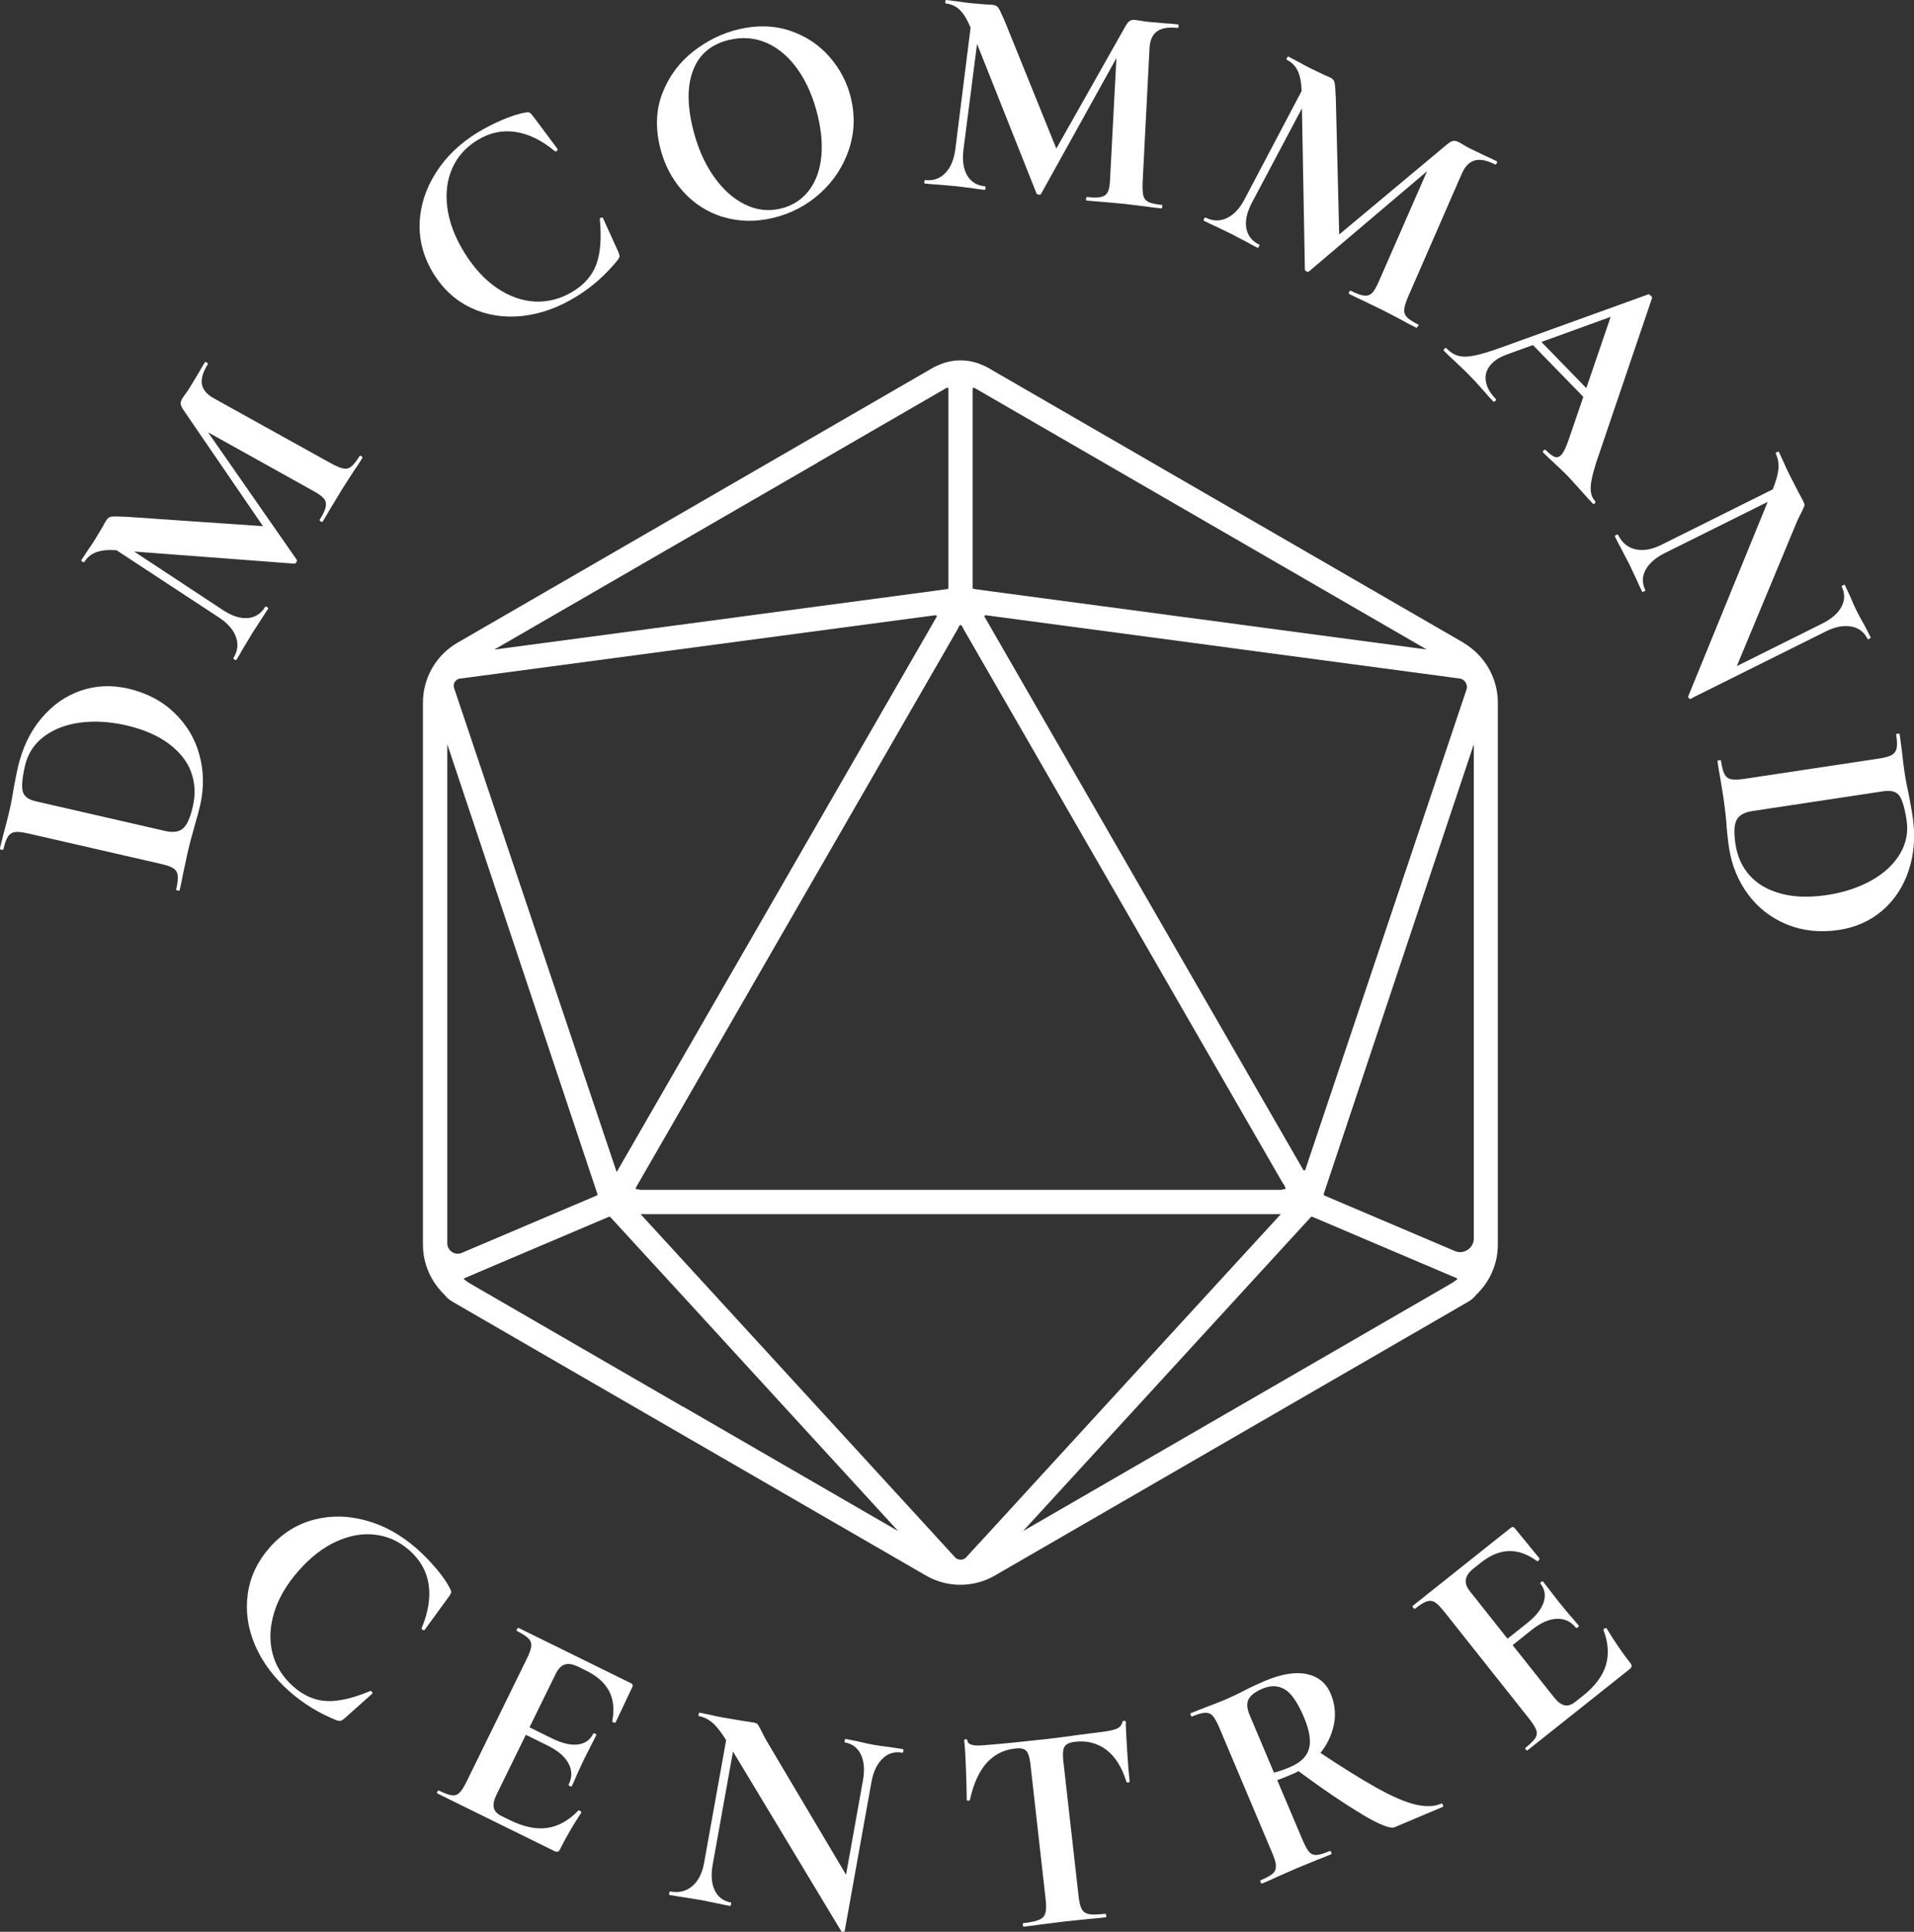 <svg width="110" height="111" viewBox="0 0 110 111" fill="none" xmlns="http://www.w3.org/2000/svg">
<rect x="0" y="0" width="110" height="111" fill="#333333" stroke="none"/>
<g clip-path="url(#clip0_1_247)">
<path d="M84.117 36.935L56.746 21.109L56.695 21.084C56.626 21.046 56.557 21.015 56.488 20.99C55.672 20.612 54.73 20.612 53.914 20.99C53.845 21.015 53.776 21.046 53.706 21.084L53.656 21.109L26.285 36.935C25.067 37.639 24.307 38.954 24.307 40.369V71.524C24.307 72.625 24.772 73.656 25.55 74.398C25.663 74.549 25.808 74.681 25.984 74.782L26.285 74.958L32.928 78.801L52.815 90.299L53.217 90.532C53.826 90.885 54.51 91.061 55.195 91.061C55.879 91.061 56.563 90.885 57.173 90.532L57.575 90.299L84.406 74.782C84.575 74.681 84.726 74.549 84.839 74.398C85.618 73.656 86.082 72.625 86.082 71.524V40.369C86.082 38.96 85.323 37.646 84.104 36.935H84.117ZM84.23 39.212C84.274 39.288 84.343 39.438 84.28 39.627L75.018 67.209C75.018 67.209 75.006 67.247 74.962 67.253C74.918 67.253 74.905 67.234 74.899 67.221L56.589 35.451C56.589 35.451 56.57 35.413 56.589 35.381C56.608 35.356 56.626 35.35 56.639 35.35C56.639 35.35 56.645 35.35 56.651 35.35L71.345 37.312L83.878 38.986C84.079 39.011 84.186 39.143 84.23 39.212ZM55.904 22.342C55.904 22.342 55.904 22.304 55.936 22.285C55.948 22.279 55.961 22.273 55.967 22.273C55.967 22.273 55.967 22.273 55.973 22.273C55.998 22.285 56.023 22.292 56.042 22.311L81.995 37.319L63.326 34.828L56.827 33.96L55.955 33.84C55.923 33.84 55.898 33.809 55.898 33.777V22.336L55.904 22.342ZM55.094 36.023C55.094 36.023 55.132 35.973 55.151 35.947C55.151 35.935 55.169 35.916 55.207 35.916C55.245 35.916 55.258 35.941 55.264 35.947C55.276 35.973 55.295 35.985 55.308 36.01C55.327 36.054 55.352 36.105 55.377 36.149L73.687 67.92C73.725 67.983 73.769 68.045 73.813 68.102C73.825 68.152 73.844 68.196 73.875 68.24C73.875 68.253 73.894 68.272 73.875 68.303C73.857 68.335 73.832 68.335 73.819 68.335C73.75 68.335 73.687 68.347 73.624 68.366H36.796C36.734 68.347 36.671 68.335 36.602 68.335C36.589 68.335 36.564 68.335 36.545 68.303C36.526 68.272 36.545 68.247 36.545 68.24L55.038 36.149C55.063 36.111 55.075 36.067 55.094 36.029V36.023ZM46.956 26.594L54.359 22.311C54.359 22.311 54.41 22.285 54.435 22.273C54.435 22.273 54.435 22.273 54.441 22.273C54.447 22.273 54.46 22.273 54.472 22.285C54.504 22.304 54.504 22.33 54.504 22.342V33.784C54.504 33.815 54.479 33.847 54.447 33.847L53.575 33.966L28.407 37.325L46.956 26.601V26.594ZM26.141 39.181C26.178 39.118 26.266 39.017 26.429 38.992L28.527 38.715L53.763 35.35C53.763 35.35 53.801 35.35 53.826 35.381C53.851 35.413 53.838 35.438 53.826 35.451L35.44 67.347L26.097 39.533C26.046 39.376 26.097 39.25 26.134 39.187L26.141 39.181ZM25.977 71.939C25.808 71.826 25.707 71.643 25.707 71.436V42.766L34.335 68.612C34.347 68.643 34.335 68.681 34.297 68.693L32.489 69.461L26.542 71.989C26.354 72.071 26.147 72.052 25.977 71.939ZM39.277 80.846L35.559 78.694L35.22 78.499L26.994 73.738C26.875 73.669 26.762 73.587 26.662 73.499C26.662 73.461 26.687 73.449 26.699 73.442L27.095 73.272L34.85 69.977L35.001 69.914C35.001 69.914 35.057 69.914 35.076 69.932L40.231 75.549L44.281 79.971L51.622 87.978L39.283 80.839L39.277 80.846ZM56.281 88.658L55.534 89.475C55.421 89.601 55.283 89.62 55.207 89.62C55.132 89.62 54.994 89.601 54.881 89.475L54.133 88.658L50.912 85.142L36.815 69.763H73.612L66.353 77.675L56.287 88.658H56.281ZM83.42 73.738L58.793 87.978L75.338 69.932C75.338 69.932 75.389 69.907 75.414 69.914L75.565 69.977L83.062 73.165L83.715 73.442C83.715 73.442 83.753 73.461 83.753 73.499C83.646 73.587 83.539 73.669 83.42 73.738ZM84.701 54.805V71.159C84.701 71.43 84.575 71.668 84.349 71.813C84.123 71.964 83.853 71.989 83.608 71.882L76.111 68.693C76.111 68.693 76.067 68.643 76.073 68.612L84.701 42.766V54.799V54.805Z" fill="white"/>
<path d="M11.171 47.515C11.121 47.691 11.058 47.905 10.989 48.163C10.92 48.421 10.844 48.71 10.775 49.031L10.511 50.257C10.474 50.484 10.411 50.779 10.323 51.157C10.323 51.182 10.285 51.182 10.216 51.169C10.147 51.157 10.122 51.138 10.122 51.113C10.204 50.761 10.235 50.496 10.216 50.314C10.197 50.138 10.116 49.999 9.971 49.899C9.827 49.804 9.588 49.716 9.256 49.641L1.601 47.886C1.268 47.81 1.024 47.785 0.854 47.81C0.684 47.836 0.553 47.924 0.458 48.068C0.364 48.213 0.276 48.458 0.195 48.798C0.188 48.829 0.151 48.842 0.082 48.823C0.019 48.811 -0.013 48.785 -0.006 48.748L0.213 47.873C0.352 47.37 0.452 46.968 0.521 46.672C0.628 46.219 0.716 45.754 0.791 45.269C0.898 44.691 0.98 44.301 1.024 44.106C1.281 42.992 1.727 42.049 2.367 41.288C3.008 40.52 3.761 39.992 4.628 39.69C5.494 39.388 6.405 39.35 7.353 39.564C8.42 39.809 9.312 40.275 10.015 40.954C10.725 41.634 11.209 42.439 11.46 43.376C11.717 44.313 11.73 45.276 11.504 46.269C11.422 46.622 11.309 47.037 11.165 47.515H11.171ZM10.982 44.351C10.75 43.728 10.31 43.187 9.676 42.715C9.042 42.25 8.232 41.904 7.253 41.678C6.317 41.464 5.432 41.413 4.603 41.52C3.774 41.634 3.077 41.904 2.512 42.332C1.953 42.76 1.589 43.319 1.432 44.018C1.275 44.703 1.237 45.188 1.306 45.471C1.375 45.754 1.633 45.949 2.06 46.043L9.494 47.748C9.934 47.848 10.273 47.804 10.505 47.615C10.738 47.427 10.932 46.999 11.083 46.339C11.246 45.634 11.209 44.967 10.976 44.345L10.982 44.351Z" fill="white"/>
<path d="M20.765 26.217C20.822 26.255 20.847 26.28 20.835 26.299C20.634 26.626 20.464 26.884 20.332 27.066L19.654 28.123L18.995 29.211C18.888 29.4 18.737 29.651 18.543 29.972C18.524 30.003 18.486 29.997 18.43 29.959C18.373 29.922 18.354 29.89 18.373 29.865C18.568 29.557 18.681 29.311 18.718 29.129C18.756 28.947 18.725 28.789 18.624 28.657C18.518 28.525 18.317 28.381 18.021 28.217L11.435 24.55L10.744 23.097L17.048 32.155C17.073 32.199 17.067 32.249 17.036 32.306C16.998 32.362 16.954 32.387 16.904 32.387L6.687 31.614C6.21 31.582 5.827 31.62 5.538 31.727C5.25 31.834 5.017 32.016 4.848 32.287C4.829 32.318 4.791 32.312 4.735 32.274C4.678 32.236 4.659 32.205 4.678 32.18L5.118 31.513C5.212 31.387 5.325 31.217 5.457 31.003L5.921 30.23C5.965 30.136 6.028 30.022 6.116 29.89C6.191 29.764 6.298 29.695 6.424 29.683C6.549 29.67 6.838 29.676 7.278 29.695L15.328 30.249L16.169 31.777L10.556 23.575C10.455 23.43 10.399 23.317 10.386 23.223C10.373 23.128 10.399 23.028 10.461 22.921C10.518 22.833 10.581 22.738 10.662 22.631C10.738 22.525 10.825 22.405 10.913 22.26L11.428 21.405C11.504 21.267 11.617 21.072 11.774 20.82C11.793 20.788 11.83 20.795 11.887 20.833C11.943 20.87 11.962 20.902 11.943 20.927C11.661 21.38 11.548 21.764 11.604 22.078C11.661 22.392 11.887 22.663 12.282 22.883L19.026 26.626C19.334 26.796 19.573 26.89 19.742 26.921C19.912 26.953 20.062 26.915 20.194 26.802C20.326 26.695 20.489 26.487 20.678 26.192C20.69 26.173 20.722 26.179 20.784 26.217H20.765ZM5.833 31.047L6.122 30.645L12.822 35.061C13.331 35.394 13.802 35.545 14.229 35.514C14.656 35.482 14.995 35.268 15.24 34.872C15.259 34.84 15.296 34.847 15.353 34.885C15.409 34.922 15.428 34.954 15.409 34.979C15.246 35.237 15.114 35.438 15.02 35.576L14.511 36.363L13.959 37.281C13.871 37.438 13.752 37.652 13.588 37.91C13.569 37.941 13.532 37.935 13.475 37.897C13.419 37.86 13.4 37.828 13.419 37.803C13.664 37.407 13.708 37.004 13.557 36.589C13.406 36.174 13.073 35.803 12.577 35.476L5.84 31.054L5.833 31.047Z" fill="white"/>
<path d="M28.916 6.869C29.425 6.655 29.858 6.516 30.209 6.466C30.316 6.441 30.392 6.441 30.442 6.472C30.492 6.504 30.555 6.567 30.63 6.667L32.049 8.567C32.049 8.567 32.049 8.63 32.012 8.668C31.968 8.705 31.924 8.712 31.886 8.687C31.133 8.058 30.379 7.693 29.619 7.579C28.86 7.466 28.131 7.624 27.428 8.058C26.775 8.46 26.291 8.995 25.996 9.661C25.695 10.328 25.601 11.083 25.707 11.92C25.814 12.756 26.134 13.612 26.674 14.492C27.221 15.379 27.849 16.065 28.558 16.549C29.274 17.033 30.009 17.291 30.762 17.329C31.516 17.36 32.244 17.166 32.935 16.744C33.6 16.335 34.046 15.813 34.279 15.171C34.511 14.53 34.574 13.675 34.473 12.593C34.467 12.555 34.486 12.53 34.542 12.511C34.599 12.492 34.63 12.498 34.649 12.523L35.528 14.454C35.578 14.58 35.603 14.668 35.61 14.712C35.61 14.756 35.578 14.826 35.516 14.92C34.825 15.782 34.021 16.492 33.117 17.046C32.087 17.681 31.045 18.046 29.99 18.159C28.935 18.266 27.962 18.109 27.07 17.688C26.178 17.266 25.456 16.606 24.904 15.706C24.345 14.788 24.081 13.825 24.119 12.813C24.156 11.8 24.47 10.838 25.054 9.919C25.638 9.001 26.442 8.227 27.465 7.605C27.918 7.328 28.401 7.083 28.91 6.869H28.916Z" fill="white"/>
<path d="M41.537 12.467C40.627 12.178 39.855 11.681 39.22 10.963C38.586 10.246 38.159 9.404 37.927 8.435C37.657 7.303 37.707 6.259 38.084 5.315C38.461 4.365 39.044 3.585 39.842 2.956C40.639 2.334 41.506 1.906 42.441 1.686C43.484 1.434 44.463 1.459 45.374 1.755C46.284 2.057 47.044 2.554 47.66 3.252C48.275 3.95 48.696 4.755 48.909 5.655C49.148 6.655 49.11 7.636 48.784 8.605C48.457 9.567 47.911 10.397 47.145 11.096C46.379 11.794 45.474 12.266 44.445 12.517C43.421 12.762 42.454 12.744 41.544 12.46L41.537 12.467ZM46.41 11.045C46.812 10.567 47.069 9.957 47.176 9.202C47.283 8.448 47.226 7.592 46.994 6.636C46.749 5.623 46.379 4.755 45.876 4.032C45.374 3.309 44.784 2.793 44.093 2.478C43.402 2.17 42.668 2.107 41.889 2.296C40.891 2.535 40.212 3.101 39.855 3.982C39.497 4.862 39.484 5.982 39.81 7.34C40.068 8.41 40.457 9.322 40.985 10.089C41.512 10.85 42.115 11.404 42.793 11.737C43.471 12.077 44.168 12.159 44.884 11.982C45.499 11.832 46.008 11.523 46.41 11.045Z" fill="white"/>
<path d="M55.91 0.554L56.394 0.642L55.37 8.611C55.295 9.215 55.37 9.706 55.584 10.077C55.804 10.448 56.136 10.655 56.601 10.706C56.633 10.706 56.645 10.743 56.639 10.813C56.633 10.882 56.614 10.913 56.576 10.907C56.275 10.876 56.036 10.844 55.873 10.813L54.95 10.699L53.889 10.605C53.706 10.599 53.468 10.58 53.16 10.548C53.129 10.548 53.11 10.511 53.123 10.441C53.135 10.372 53.148 10.341 53.185 10.347C53.644 10.397 54.027 10.259 54.334 9.938C54.642 9.617 54.83 9.158 54.906 8.561L55.91 0.554ZM66.799 11.876C66.792 11.945 66.774 11.976 66.755 11.976C66.372 11.938 66.07 11.901 65.844 11.863L64.601 11.712L63.333 11.599C63.119 11.586 62.824 11.561 62.453 11.523C62.422 11.523 62.41 11.486 62.416 11.416C62.422 11.347 62.441 11.316 62.479 11.322C62.837 11.36 63.106 11.36 63.289 11.316C63.471 11.272 63.596 11.177 63.672 11.02C63.747 10.869 63.785 10.624 63.797 10.284L64.193 2.742L65.191 1.484L59.835 11.133C59.81 11.177 59.76 11.196 59.691 11.184C59.621 11.171 59.578 11.152 59.565 11.102L55.772 1.566C55.59 1.126 55.389 0.799 55.169 0.579C54.95 0.359 54.68 0.239 54.366 0.201C54.334 0.201 54.322 0.164 54.328 0.094C54.334 0.025 54.353 -0.006 54.391 8.05428e-06L55.182 0.101C55.339 0.126 55.54 0.157 55.785 0.182L56.683 0.258C56.783 0.258 56.915 0.264 57.072 0.283C57.217 0.296 57.323 0.359 57.392 0.472C57.461 0.579 57.581 0.837 57.757 1.245L60.789 8.737L59.785 10.171L64.676 1.516C64.758 1.365 64.84 1.264 64.921 1.208C65.003 1.151 65.103 1.132 65.229 1.145C65.329 1.157 65.442 1.176 65.574 1.195C65.7 1.22 65.85 1.239 66.02 1.258L67.019 1.346C67.175 1.346 67.401 1.371 67.697 1.403C67.728 1.403 67.741 1.44 67.734 1.51C67.728 1.579 67.709 1.61 67.671 1.604C67.144 1.547 66.749 1.617 66.491 1.805C66.234 1.994 66.089 2.315 66.064 2.768L65.668 10.479C65.656 10.831 65.668 11.089 65.712 11.253C65.756 11.416 65.857 11.536 66.014 11.611C66.171 11.687 66.422 11.737 66.774 11.775C66.799 11.775 66.805 11.813 66.799 11.882V11.876Z" fill="white"/>
<path d="M75.276 4.315L75.703 4.567L71.941 11.662C71.659 12.203 71.552 12.687 71.627 13.108C71.703 13.53 71.941 13.844 72.356 14.052C72.387 14.065 72.387 14.102 72.356 14.165C72.324 14.228 72.293 14.247 72.268 14.234C71.998 14.096 71.784 13.983 71.64 13.901L70.817 13.467L69.857 13.002C69.687 12.932 69.467 12.825 69.197 12.687C69.166 12.674 69.166 12.637 69.197 12.574C69.229 12.511 69.26 12.492 69.292 12.505C69.706 12.712 70.114 12.718 70.51 12.53C70.912 12.341 71.251 11.976 71.527 11.448L75.288 4.315H75.276ZM81.473 18.757C81.442 18.82 81.417 18.845 81.398 18.832C81.053 18.663 80.783 18.518 80.588 18.405L79.477 17.826L78.334 17.272C78.139 17.184 77.869 17.058 77.536 16.889C77.505 16.876 77.505 16.838 77.536 16.776C77.568 16.713 77.599 16.694 77.63 16.706C77.951 16.87 78.208 16.964 78.39 16.983C78.572 17.008 78.729 16.958 78.849 16.845C78.968 16.732 79.094 16.511 79.232 16.197L82.258 9.284L83.64 8.46L75.232 15.593C75.194 15.624 75.144 15.624 75.081 15.593C75.018 15.562 74.993 15.524 74.993 15.473L74.805 5.214C74.792 4.736 74.717 4.359 74.585 4.076C74.453 3.793 74.246 3.585 73.963 3.441C73.932 3.428 73.932 3.39 73.963 3.327C73.995 3.265 74.026 3.246 74.058 3.258L74.761 3.629C74.899 3.711 75.075 3.805 75.301 3.919L76.111 4.309C76.205 4.346 76.324 4.397 76.469 4.466C76.601 4.529 76.676 4.629 76.701 4.755C76.726 4.881 76.751 5.164 76.77 5.604L76.971 13.687L75.527 14.675L83.156 8.303C83.288 8.19 83.401 8.127 83.495 8.102C83.589 8.076 83.69 8.102 83.803 8.152C83.891 8.196 83.998 8.253 84.104 8.322C84.211 8.391 84.349 8.46 84.5 8.542L85.404 8.976C85.549 9.039 85.756 9.133 86.019 9.265C86.051 9.278 86.051 9.316 86.019 9.378C85.988 9.441 85.957 9.46 85.925 9.448C85.448 9.209 85.059 9.133 84.751 9.221C84.443 9.309 84.198 9.555 84.016 9.97L80.927 17.046C80.789 17.373 80.713 17.618 80.701 17.788C80.688 17.958 80.739 18.103 80.858 18.229C80.977 18.354 81.197 18.493 81.511 18.65C81.53 18.663 81.524 18.694 81.498 18.757H81.473Z" fill="white"/>
<path d="M91.665 28.915C91.614 28.966 91.57 28.966 91.533 28.928C91.376 28.764 91.137 28.506 90.823 28.148C90.49 27.777 90.252 27.513 90.101 27.355C89.906 27.154 89.655 26.915 89.354 26.638C89.071 26.38 88.851 26.166 88.688 26.003C88.657 25.971 88.663 25.927 88.713 25.883C88.763 25.833 88.801 25.827 88.833 25.858C89.04 26.066 89.209 26.198 89.341 26.248C89.473 26.299 89.599 26.267 89.712 26.154C89.85 26.022 90.001 25.714 90.164 25.236L92.632 18.015L94.258 17.593L86.572 20.38C86.233 20.506 85.963 20.663 85.762 20.864C85.473 21.147 85.341 21.474 85.385 21.839C85.423 22.204 85.611 22.562 85.95 22.908C85.988 22.946 85.988 22.99 85.938 23.04C85.888 23.091 85.844 23.091 85.806 23.053C85.662 22.908 85.467 22.688 85.216 22.399C84.933 22.072 84.682 21.801 84.456 21.575C84.242 21.355 83.979 21.103 83.665 20.807C83.382 20.549 83.156 20.336 82.987 20.16C82.955 20.128 82.962 20.084 83.012 20.04C83.062 19.99 83.1 19.983 83.131 20.015C83.351 20.241 83.583 20.386 83.828 20.449C84.073 20.512 84.387 20.506 84.776 20.424C85.165 20.342 85.699 20.178 86.371 19.933L94.729 16.914C94.766 16.908 94.817 16.933 94.873 16.989C94.936 17.052 94.961 17.103 94.942 17.134L91.928 26.009C91.627 26.852 91.464 27.475 91.426 27.877C91.388 28.28 91.47 28.576 91.665 28.783C91.702 28.821 91.702 28.865 91.652 28.915H91.665ZM88.368 19.424L91.778 22.927L91.52 23.342L87.853 19.575L88.368 19.424Z" fill="white"/>
<path d="M102.672 27.733L102.867 28.204L95.683 31.777C95.15 32.041 94.779 32.368 94.572 32.746C94.371 33.123 94.365 33.513 94.559 33.91C94.572 33.928 94.547 33.953 94.484 33.985C94.421 34.016 94.39 34.023 94.377 33.998C94.239 33.715 94.132 33.494 94.07 33.337L93.68 32.507L93.197 31.57C93.103 31.4 92.971 31.154 92.814 30.834C92.801 30.802 92.82 30.771 92.883 30.739C92.946 30.708 92.983 30.708 92.996 30.739C93.216 31.186 93.548 31.463 93.988 31.563C94.427 31.664 94.917 31.582 95.457 31.318L102.672 27.726V27.733ZM97.058 40.111C97.027 40.074 97.015 40.036 97.027 40.005L101.824 28.267C102.051 27.714 102.182 27.267 102.208 26.94C102.233 26.613 102.182 26.317 102.051 26.053C102.038 26.034 102.063 26.009 102.126 25.978C102.189 25.946 102.22 25.94 102.233 25.965L102.534 26.613C102.591 26.752 102.678 26.947 102.804 27.198L103.394 28.349C103.476 28.488 103.564 28.657 103.664 28.859C103.702 28.94 103.715 29.01 103.696 29.073C103.677 29.135 103.627 29.249 103.545 29.412C103.394 29.701 103.3 29.903 103.256 30.01L99.602 38.791L97.159 40.162C97.159 40.162 97.096 40.162 97.065 40.124L97.058 40.111ZM97.153 40.149L97.391 39.483L104.707 35.84C105.253 35.57 105.63 35.243 105.831 34.866C106.032 34.488 106.038 34.098 105.843 33.702C105.831 33.683 105.856 33.658 105.919 33.627C105.981 33.595 106.013 33.589 106.025 33.614L106.333 34.274C106.471 34.608 106.597 34.891 106.71 35.111C106.81 35.312 106.961 35.595 107.162 35.947L107.513 36.627C107.513 36.627 107.501 36.671 107.438 36.702C107.375 36.734 107.344 36.74 107.331 36.715C107.13 36.306 106.81 36.067 106.377 35.998C105.944 35.922 105.46 36.017 104.92 36.287L97.146 40.156L97.153 40.149Z" fill="white"/>
<path d="M99.231 47.433C99.219 47.251 99.193 47.031 99.168 46.766C99.137 46.502 99.099 46.206 99.055 45.879L98.854 44.64C98.81 44.42 98.76 44.118 98.704 43.734C98.704 43.709 98.735 43.697 98.798 43.684C98.867 43.672 98.898 43.684 98.904 43.703C98.961 44.062 99.024 44.319 99.106 44.477C99.187 44.634 99.313 44.735 99.482 44.772C99.652 44.81 99.909 44.804 100.242 44.754L108.003 43.584C108.336 43.533 108.581 43.464 108.725 43.382C108.87 43.3 108.964 43.168 109.002 42.999C109.039 42.829 109.033 42.565 108.976 42.219C108.976 42.187 109.002 42.162 109.071 42.156C109.14 42.149 109.171 42.156 109.177 42.194L109.297 43.087C109.353 43.602 109.403 44.018 109.447 44.319C109.516 44.779 109.604 45.244 109.711 45.722C109.818 46.301 109.893 46.691 109.918 46.892C110.088 48.024 110.013 49.062 109.699 50.006C109.385 50.949 108.876 51.723 108.179 52.32C107.482 52.918 106.647 53.289 105.686 53.434C104.6 53.597 103.608 53.49 102.697 53.119C101.787 52.748 101.046 52.169 100.468 51.396C99.89 50.616 99.526 49.729 99.369 48.716C99.313 48.358 99.269 47.93 99.225 47.433H99.231ZM100.562 50.308C101.008 50.804 101.611 51.151 102.371 51.352C103.13 51.553 104.01 51.578 105.008 51.427C105.956 51.282 106.798 51.006 107.532 50.603C108.267 50.194 108.813 49.691 109.184 49.081C109.548 48.477 109.68 47.823 109.573 47.119C109.466 46.427 109.328 45.961 109.159 45.722C108.989 45.483 108.681 45.401 108.248 45.464L100.707 46.603C100.261 46.672 99.96 46.836 99.815 47.1C99.664 47.364 99.639 47.829 99.74 48.502C99.846 49.219 100.123 49.823 100.569 50.32L100.562 50.308Z" fill="white"/>
<path d="M25.098 90.161C25.45 90.589 25.707 90.96 25.864 91.281C25.915 91.375 25.94 91.451 25.927 91.507C25.915 91.564 25.871 91.646 25.795 91.746L24.401 93.658C24.401 93.658 24.345 93.684 24.294 93.658C24.244 93.627 24.225 93.589 24.238 93.539C24.615 92.633 24.747 91.803 24.634 91.042C24.52 90.281 24.15 89.633 23.535 89.086C22.957 88.576 22.31 88.274 21.582 88.186C20.854 88.092 20.106 88.224 19.34 88.57C18.574 88.916 17.846 89.476 17.168 90.249C16.477 91.029 16.006 91.834 15.755 92.658C15.504 93.482 15.472 94.262 15.661 94.998C15.849 95.734 16.251 96.369 16.86 96.91C17.444 97.426 18.078 97.703 18.756 97.741C19.434 97.778 20.276 97.583 21.274 97.168C21.306 97.149 21.337 97.168 21.375 97.212C21.412 97.256 21.419 97.294 21.393 97.319L19.811 98.728C19.704 98.816 19.629 98.867 19.585 98.879C19.541 98.892 19.466 98.879 19.359 98.854C18.335 98.445 17.425 97.885 16.628 97.181C15.723 96.376 15.064 95.489 14.65 94.514C14.235 93.539 14.103 92.558 14.241 91.576C14.38 90.595 14.8 89.715 15.497 88.922C16.207 88.117 17.055 87.582 18.028 87.324C19.001 87.067 20.018 87.079 21.061 87.375C22.109 87.664 23.076 88.211 23.974 89.004C24.37 89.356 24.747 89.746 25.105 90.174L25.098 90.161Z" fill="white"/>
<path d="M25.136 102.955C25.167 102.892 25.199 102.873 25.224 102.886C25.55 103.043 25.795 103.137 25.971 103.156C26.141 103.182 26.291 103.131 26.411 103.005C26.536 102.886 26.668 102.672 26.819 102.364L30.279 95.306C30.429 95.004 30.511 94.766 30.53 94.596C30.549 94.426 30.498 94.281 30.373 94.149C30.247 94.017 30.027 93.879 29.713 93.721C29.682 93.709 29.682 93.671 29.713 93.608C29.745 93.545 29.776 93.526 29.801 93.539L36.257 96.715C36.357 96.766 36.388 96.835 36.344 96.929L35.377 98.974C35.377 98.974 35.334 98.999 35.271 98.974C35.208 98.948 35.183 98.93 35.189 98.892C35.315 98.225 35.258 97.653 35.007 97.174C34.756 96.697 34.322 96.306 33.695 95.998L33.236 95.772C32.928 95.621 32.677 95.577 32.47 95.64C32.263 95.703 32.093 95.873 31.955 96.143L28.533 103.125C28.389 103.421 28.338 103.666 28.376 103.861C28.42 104.056 28.558 104.219 28.803 104.339L29.305 104.584C30.097 104.974 30.812 105.125 31.447 105.031C32.081 104.943 32.677 104.609 33.236 104.037C33.249 104.018 33.274 104.018 33.312 104.037C33.343 104.05 33.368 104.075 33.387 104.1C33.406 104.125 33.412 104.144 33.406 104.156C32.916 104.899 32.514 105.597 32.194 106.245C32.156 106.327 32.112 106.377 32.062 106.396C32.012 106.415 31.943 106.402 31.855 106.358L25.13 103.049C25.13 103.049 25.098 102.999 25.13 102.936L25.136 102.955ZM32.677 101.339C32.476 100.942 32.075 100.596 31.478 100.301L29.425 99.288L29.632 98.86L31.704 99.879C32.294 100.169 32.797 100.288 33.205 100.238C33.619 100.187 33.914 99.98 34.096 99.615C34.109 99.584 34.147 99.584 34.203 99.615C34.26 99.647 34.279 99.672 34.266 99.703L33.575 101.068L33.23 101.804C33.079 102.163 32.954 102.439 32.859 102.641C32.847 102.659 32.816 102.653 32.753 102.628C32.69 102.597 32.665 102.571 32.677 102.553C32.885 102.137 32.885 101.729 32.677 101.332V101.339Z" fill="white"/>
<path d="M41.883 99.106L42.379 99.231L40.96 107.138C40.853 107.729 40.891 108.22 41.073 108.61C41.255 109 41.562 109.232 41.996 109.314C42.021 109.314 42.021 109.352 42.015 109.421C42.002 109.49 41.983 109.522 41.964 109.516C41.65 109.459 41.412 109.409 41.248 109.371L40.351 109.188L39.315 109.019C39.126 108.993 38.85 108.949 38.492 108.887C38.461 108.887 38.448 108.843 38.461 108.78C38.473 108.71 38.498 108.685 38.53 108.685C39.019 108.773 39.44 108.673 39.785 108.377C40.131 108.081 40.357 107.641 40.464 107.05L41.889 99.112L41.883 99.106ZM48.457 111.006C48.407 111.006 48.369 110.994 48.35 110.969L41.807 100.112C41.5 99.596 41.217 99.231 40.972 99.011C40.721 98.791 40.457 98.659 40.169 98.609C40.143 98.609 40.143 98.571 40.15 98.502C40.162 98.433 40.181 98.401 40.2 98.407L40.897 98.552C41.041 98.59 41.248 98.634 41.525 98.684L42.793 98.898C42.95 98.917 43.139 98.942 43.365 98.986C43.453 99.005 43.515 99.036 43.553 99.087C43.591 99.137 43.647 99.25 43.735 99.414C43.88 99.703 43.98 99.898 44.043 100.005L48.897 108.182L48.532 110.962C48.532 110.994 48.495 111.013 48.444 111.013L48.457 111.006ZM48.545 110.956L48.149 110.365L49.594 102.307C49.7 101.703 49.663 101.213 49.481 100.823C49.298 100.433 48.991 100.2 48.557 100.118C48.532 100.118 48.532 100.081 48.545 100.011C48.557 99.942 48.576 99.911 48.595 99.917L49.311 100.062C49.663 100.15 49.964 100.213 50.209 100.257C50.429 100.294 50.743 100.345 51.151 100.389L51.904 100.508C51.904 100.508 51.929 100.546 51.917 100.615C51.904 100.684 51.886 100.716 51.867 100.71C51.421 100.628 51.038 100.741 50.724 101.049C50.404 101.351 50.19 101.804 50.083 102.395L48.545 110.956Z" fill="white"/>
<path d="M55.741 103.414C55.735 103.452 55.703 103.465 55.647 103.465C55.59 103.465 55.559 103.452 55.559 103.414C55.559 102.961 55.54 102.37 55.515 101.653C55.49 100.936 55.459 100.395 55.414 100.03C55.408 99.974 55.433 99.942 55.496 99.936C55.559 99.93 55.59 99.955 55.597 100.011C55.622 100.257 55.961 100.345 56.601 100.276C57.568 100.2 58.699 100.087 59.992 99.942C60.658 99.867 61.355 99.779 62.096 99.672L63.239 99.527C63.666 99.477 63.973 99.414 64.162 99.338C64.35 99.263 64.463 99.131 64.501 98.961C64.501 98.917 64.538 98.885 64.601 98.879C64.664 98.873 64.695 98.892 64.701 98.936C64.701 99.275 64.733 99.823 64.777 100.565C64.821 101.313 64.871 101.911 64.921 102.358C64.921 102.389 64.896 102.414 64.846 102.42C64.796 102.427 64.752 102.414 64.739 102.383C64.475 101.534 64.086 100.923 63.578 100.54C63.069 100.162 62.479 100.005 61.8 100.081C61.474 100.118 61.267 100.213 61.179 100.364C61.085 100.515 61.066 100.791 61.11 101.181L61.989 108.962C62.027 109.308 62.089 109.56 62.177 109.711C62.265 109.862 62.403 109.95 62.598 109.987C62.793 110.019 63.1 110.012 63.515 109.968C63.546 109.968 63.571 109.994 63.578 110.063C63.584 110.132 63.578 110.163 63.54 110.17C63.138 110.214 62.818 110.245 62.579 110.264L61.179 110.409L59.816 110.579C59.584 110.616 59.257 110.66 58.843 110.704C58.812 110.704 58.786 110.679 58.78 110.61C58.774 110.541 58.78 110.509 58.818 110.503C59.22 110.459 59.521 110.396 59.709 110.314C59.898 110.239 60.023 110.113 60.074 109.937C60.13 109.767 60.136 109.509 60.099 109.176L59.22 101.364C59.176 100.98 59.094 100.728 58.981 100.603C58.862 100.477 58.648 100.433 58.334 100.47C56.997 100.621 56.137 101.603 55.747 103.414H55.741Z" fill="white"/>
<path d="M75.075 96.187C75.74 96.319 76.211 96.69 76.475 97.319C76.726 97.917 76.783 98.521 76.651 99.143C76.513 99.766 76.23 100.326 75.803 100.823C75.376 101.32 74.861 101.691 74.271 101.942C73.863 102.112 73.574 102.232 73.404 102.288L74.868 105.742C75.006 106.062 75.131 106.289 75.244 106.415C75.357 106.54 75.502 106.597 75.678 106.584C75.853 106.572 76.105 106.496 76.437 106.352C76.456 106.345 76.481 106.371 76.506 106.433C76.532 106.496 76.538 106.534 76.513 106.54C76.167 106.685 75.897 106.798 75.696 106.867L74.503 107.358L73.373 107.855C73.166 107.956 72.89 108.081 72.538 108.226C72.507 108.239 72.475 108.214 72.45 108.151C72.425 108.088 72.425 108.05 72.456 108.037C72.789 107.899 73.022 107.767 73.147 107.654C73.279 107.54 73.335 107.39 73.329 107.213C73.329 107.037 73.254 106.792 73.122 106.484L70.064 99.244C69.932 98.93 69.806 98.716 69.694 98.59C69.58 98.464 69.43 98.407 69.254 98.414C69.072 98.426 68.821 98.495 68.5 98.634C68.482 98.64 68.456 98.615 68.431 98.552C68.406 98.489 68.4 98.451 68.425 98.445L69.26 98.112C69.75 97.929 70.133 97.778 70.416 97.659C70.767 97.508 71.131 97.338 71.502 97.143C71.634 97.074 71.797 96.992 71.998 96.898C72.199 96.803 72.419 96.703 72.67 96.596C73.618 96.193 74.422 96.055 75.094 96.187H75.075ZM73.825 97.061C73.436 96.841 73.009 96.835 72.544 97.036C72.13 97.212 71.866 97.42 71.753 97.646C71.64 97.879 71.665 98.175 71.816 98.54L73.216 101.854C73.486 101.791 73.794 101.684 74.145 101.534C74.748 101.276 75.112 100.923 75.232 100.471C75.351 100.018 75.257 99.42 74.937 98.665C74.572 97.81 74.202 97.275 73.813 97.055L73.825 97.061ZM78.284 104.251C77.272 103.653 75.979 102.773 74.403 101.609L75.653 100.565C77.072 101.515 78.227 102.232 79.119 102.729C80.01 103.226 80.751 103.546 81.335 103.685C81.925 103.829 82.434 103.811 82.855 103.628C82.874 103.622 82.899 103.647 82.924 103.71C82.949 103.773 82.955 103.811 82.93 103.817L80.148 104.993C79.91 105.094 79.282 104.848 78.271 104.251H78.284Z" fill="white"/>
<path d="M87.696 100.54C87.652 100.489 87.646 100.452 87.671 100.426C87.954 100.2 88.142 100.018 88.236 99.867C88.33 99.722 88.349 99.565 88.286 99.401C88.23 99.238 88.092 99.024 87.885 98.76L82.999 92.602C82.786 92.338 82.61 92.155 82.472 92.067C82.327 91.979 82.17 91.96 82.001 92.017C81.831 92.073 81.605 92.212 81.329 92.432C81.304 92.451 81.266 92.432 81.222 92.382C81.178 92.331 81.172 92.293 81.197 92.268L86.823 87.79C86.911 87.721 86.987 87.727 87.049 87.802L88.481 89.551C88.481 89.551 88.481 89.601 88.437 89.652C88.393 89.702 88.362 89.715 88.33 89.696C87.778 89.293 87.238 89.104 86.704 89.123C86.17 89.142 85.63 89.369 85.084 89.809L84.688 90.123C84.425 90.337 84.274 90.545 84.243 90.759C84.211 90.973 84.287 91.199 84.481 91.438L89.31 97.527C89.517 97.785 89.712 97.936 89.906 97.98C90.101 98.03 90.308 97.967 90.522 97.797L90.961 97.451C91.652 96.904 92.092 96.319 92.286 95.703C92.475 95.086 92.437 94.407 92.154 93.658C92.142 93.639 92.154 93.621 92.186 93.589C92.211 93.57 92.242 93.558 92.274 93.552C92.305 93.552 92.324 93.552 92.33 93.558C92.789 94.319 93.247 94.986 93.693 95.552C93.749 95.621 93.774 95.684 93.774 95.734C93.774 95.784 93.731 95.841 93.655 95.91L87.784 100.577C87.784 100.577 87.721 100.577 87.683 100.527L87.696 100.54ZM89.473 93.017C89.027 93.029 88.544 93.243 88.023 93.658L86.233 95.086L85.938 94.715L87.746 93.281C88.261 92.872 88.582 92.47 88.713 92.073C88.845 91.677 88.789 91.319 88.531 90.998C88.512 90.973 88.525 90.941 88.575 90.897C88.625 90.859 88.657 90.853 88.682 90.878L89.618 92.086L90.139 92.715C90.396 93.004 90.591 93.237 90.735 93.413C90.748 93.432 90.735 93.463 90.679 93.501C90.629 93.545 90.591 93.558 90.578 93.539C90.289 93.174 89.925 92.998 89.479 93.017H89.473Z" fill="white"/>
</g>
<defs>
<clipPath id="clip0_1_247">
<rect width="110" height="111" fill="white"/>
</clipPath>
</defs>
</svg>
